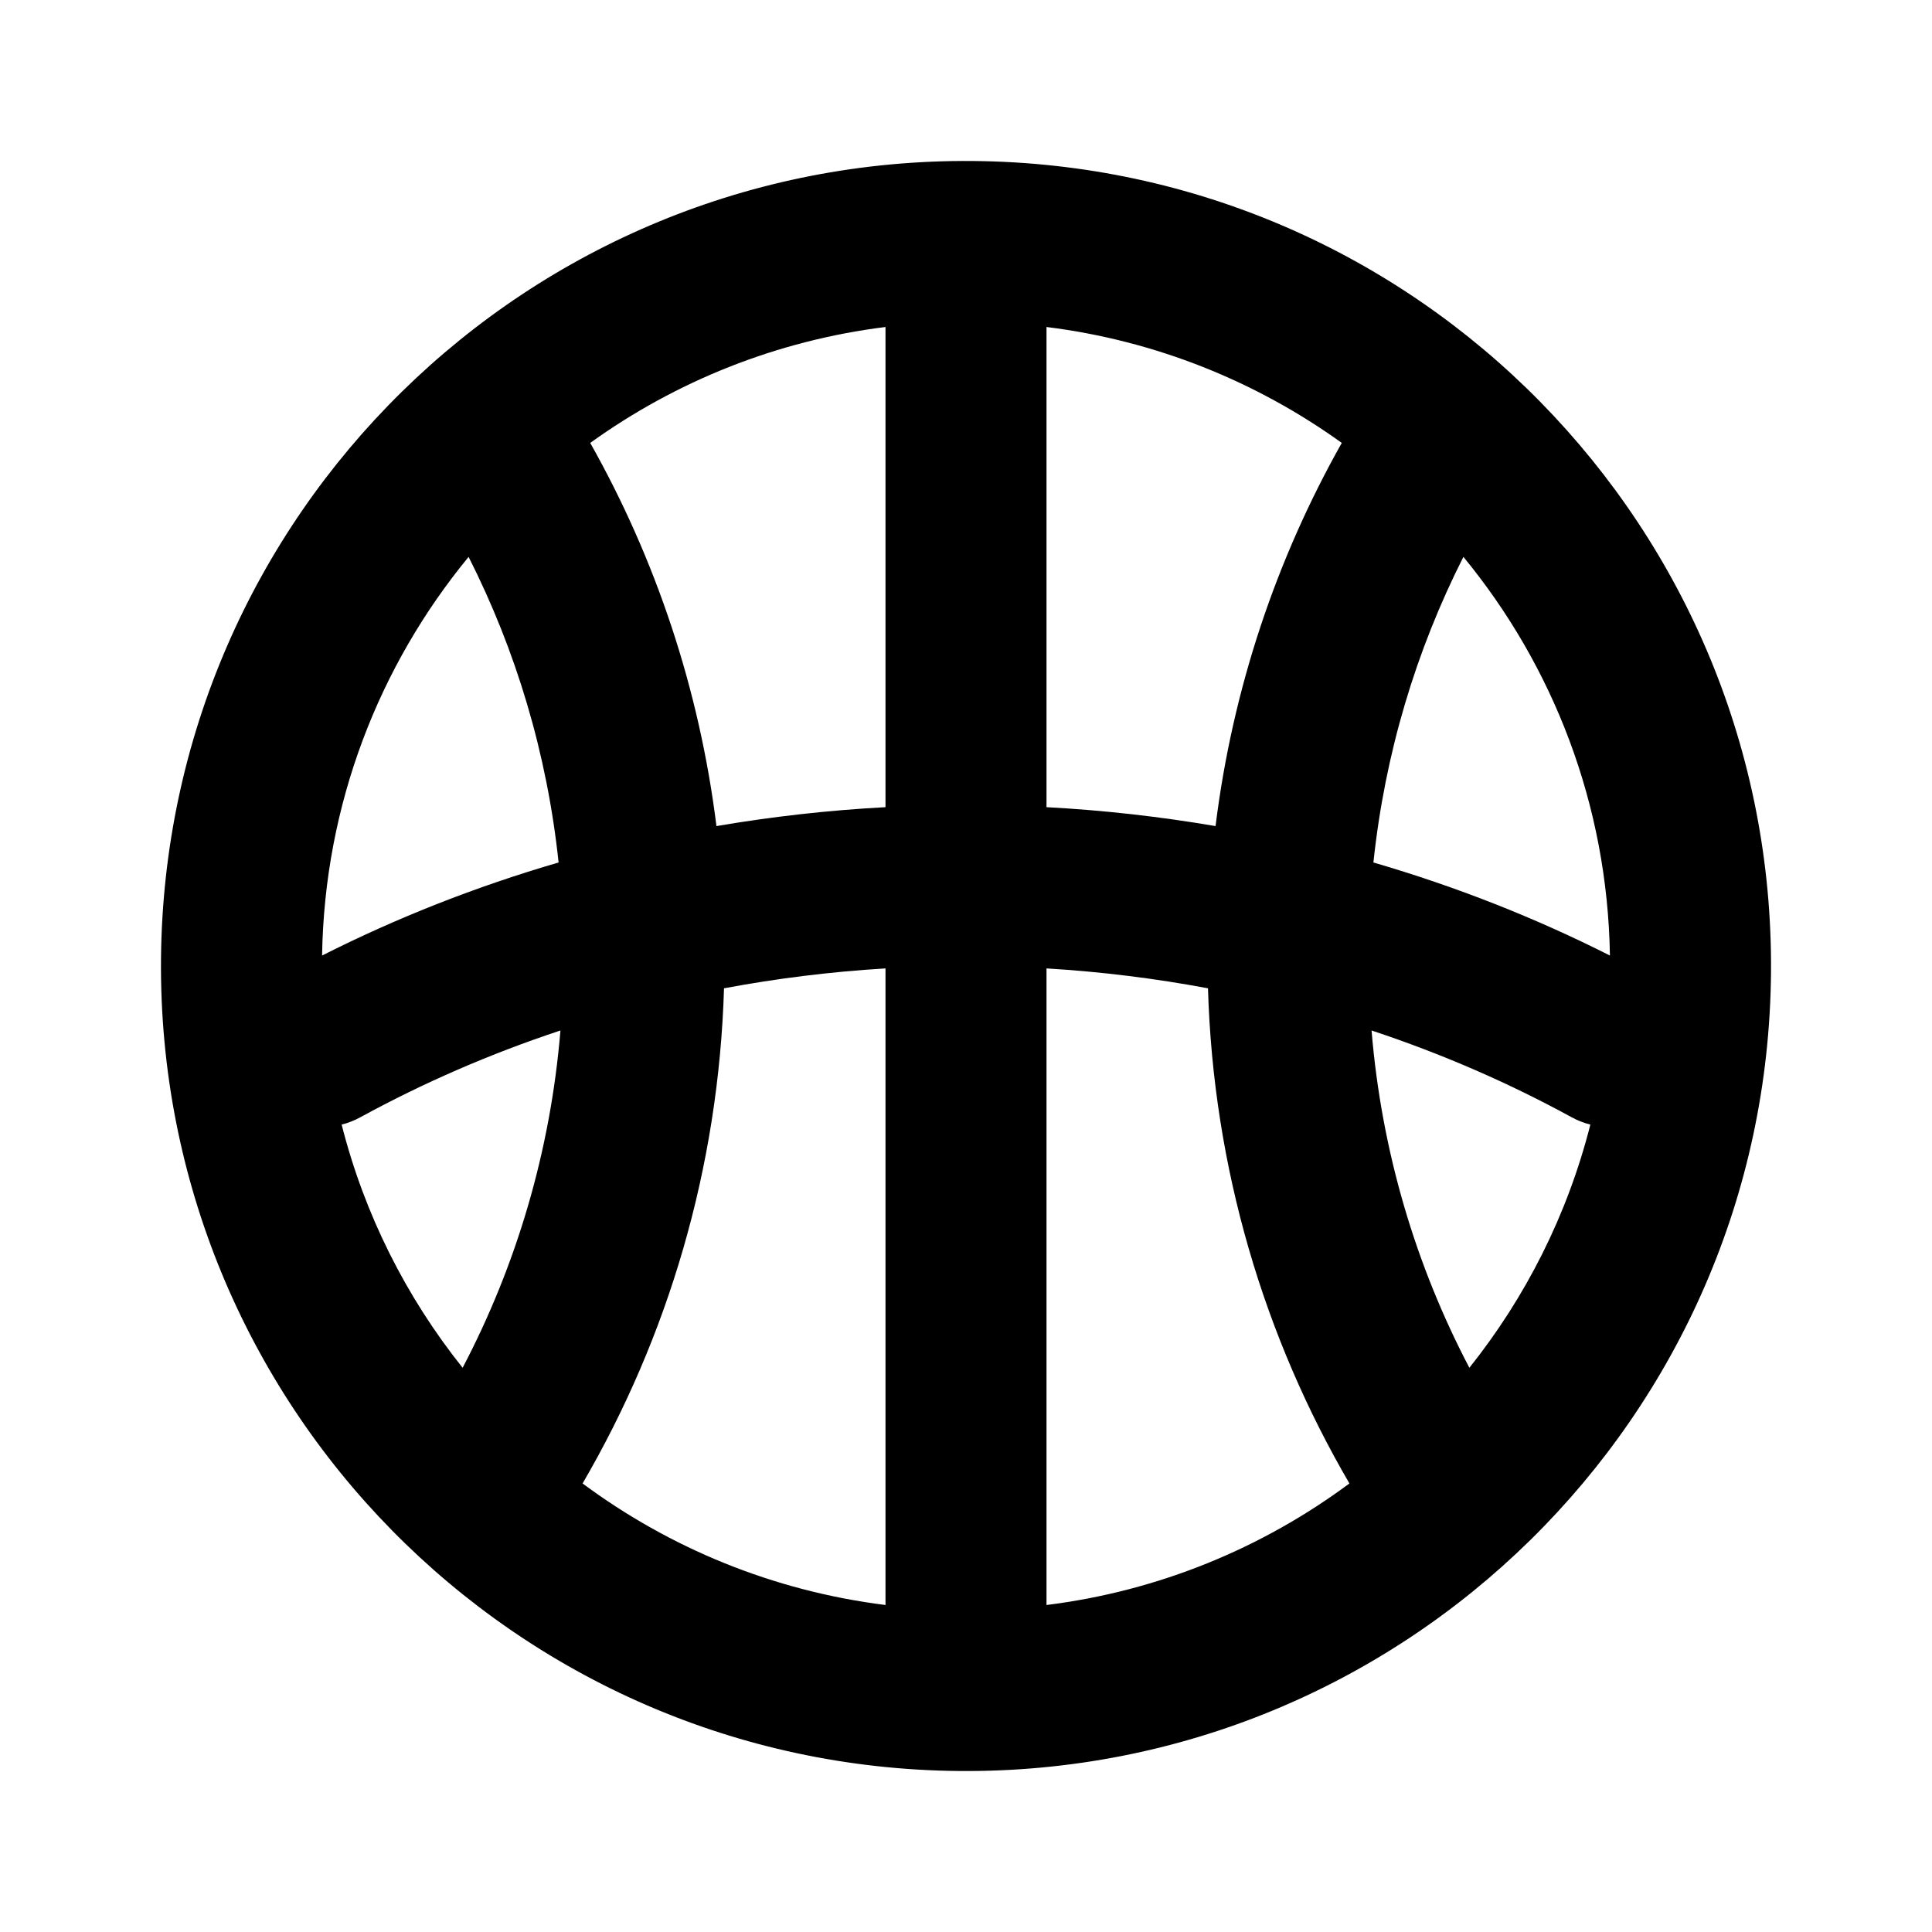 <svg width="24" height="24" viewBox="0 0 24 24" fill="none" xmlns="http://www.w3.org/2000/svg">
<path fill-rule="evenodd" clip-rule="evenodd" d="M2 11.913C2.049 6.39 6.565 1.952 12.087 2C17.61 2.048 22.048 6.565 22 12.087C21.951 17.61 17.435 22.048 11.913 22C6.39 21.951 1.952 17.435 2 11.913ZM7.332 5.502C8.391 4.74 9.643 4.231 11 4.062L11 10.027C10.287 10.065 9.586 10.145 8.9 10.262C8.687 8.551 8.143 6.941 7.332 5.502ZM6.939 10.714C6.796 9.36 6.409 8.079 5.821 6.918C4.71 8.268 4.031 9.989 4.001 11.87C4.927 11.402 5.91 11.014 6.939 10.714ZM4.244 13.97C4.325 13.95 4.404 13.919 4.48 13.877C5.258 13.452 6.089 13.09 6.962 12.801C6.838 14.304 6.413 15.721 5.747 16.991C5.047 16.115 4.528 15.089 4.244 13.97ZM8.994 12.277C9.646 12.155 10.316 12.071 11 12.03L11 19.938C9.601 19.763 8.315 19.228 7.237 18.428C8.296 16.612 8.927 14.514 8.994 12.277ZM13 12.03V19.938C14.397 19.764 15.684 19.229 16.763 18.428C15.704 16.612 15.072 14.514 15.006 12.277C14.354 12.155 13.684 12.071 13 12.03ZM17.038 12.801C17.162 14.304 17.587 15.721 18.253 16.991C18.952 16.116 19.472 15.09 19.756 13.97C19.675 13.95 19.596 13.919 19.52 13.877C18.742 13.452 17.911 13.09 17.038 12.801ZM19.999 11.87C19.073 11.402 18.09 11.014 17.061 10.714C17.204 9.36 17.591 8.079 18.179 6.918C19.292 8.27 19.969 9.992 19.999 11.87ZM15.1 10.262C14.414 10.145 13.713 10.065 13 10.027V4.062C14.359 4.231 15.61 4.741 16.668 5.502C15.857 6.941 15.312 8.551 15.1 10.262Z" fill="black"/>
</svg>

